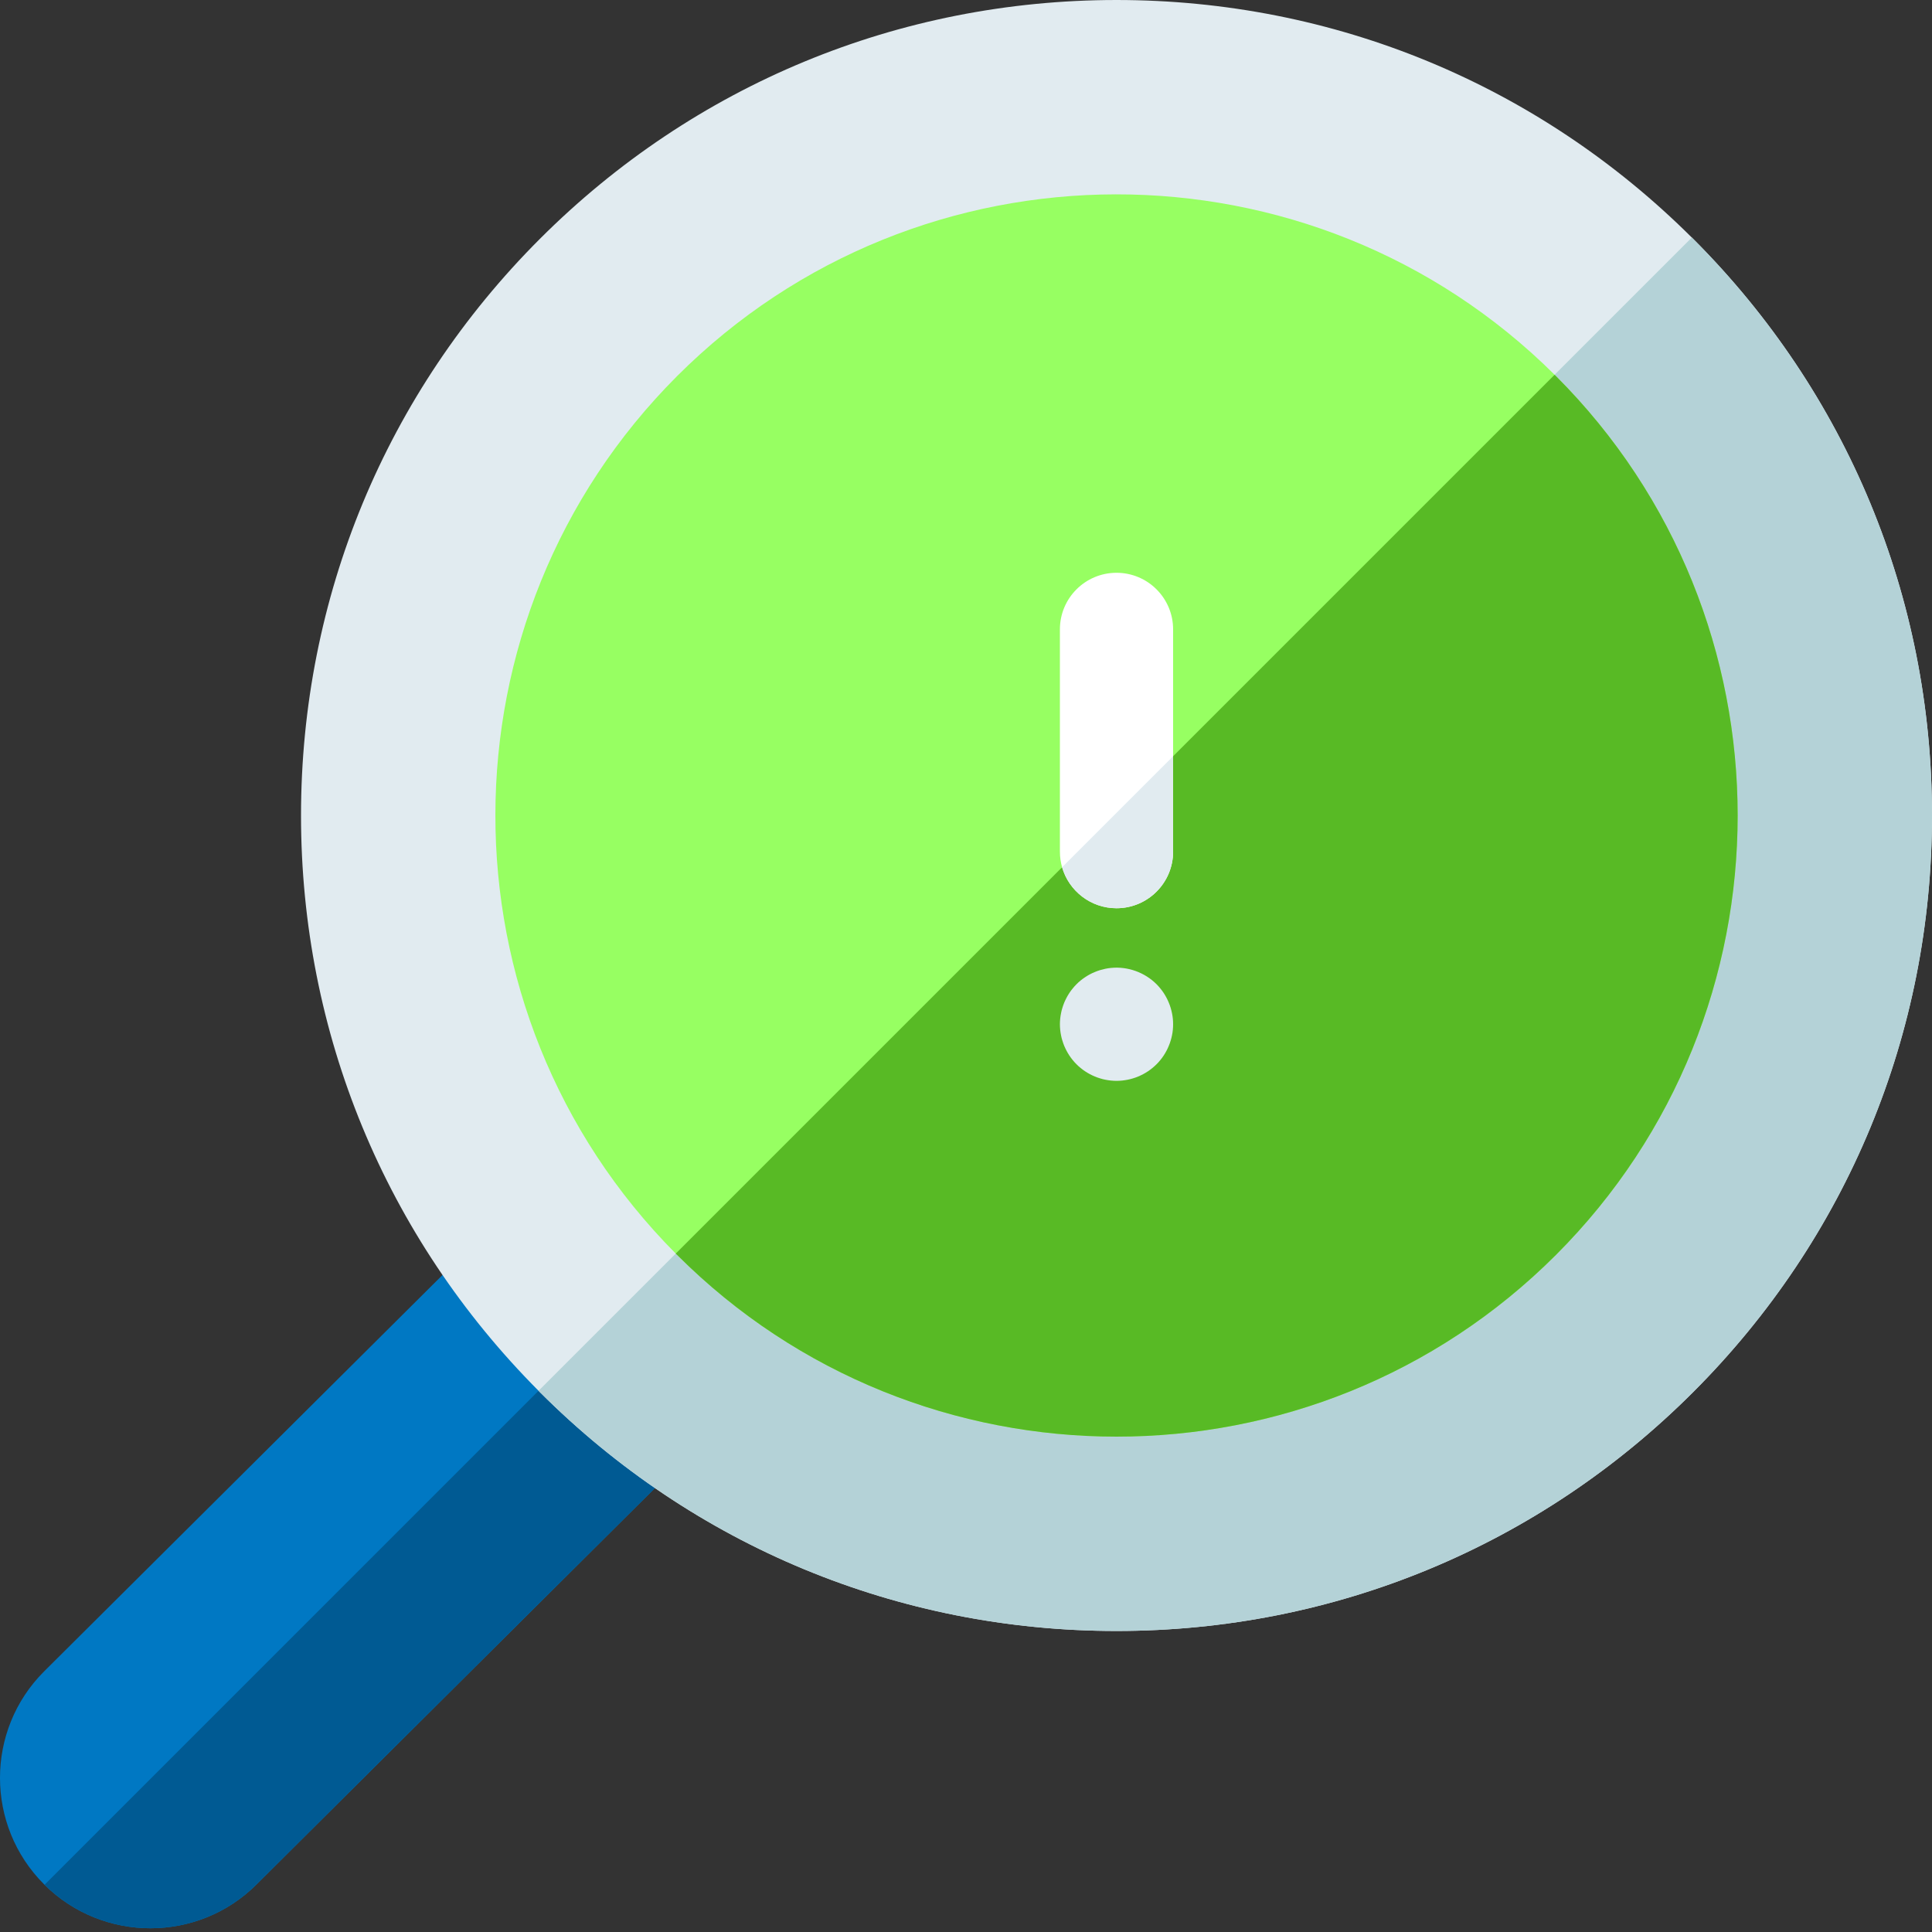 <?xml version="1.0"?>
<svg xmlns="http://www.w3.org/2000/svg" height="512px" version="1.1" viewBox="0 0 512.001 512" width="512px" class="">
    <rect x="0" y="0" width="512.001" height="512" fill="#333333" stroke="none"/>
    <g>
        <g id="surface1">
            <path d="M 182.688 385.281 L 68.008 499.367 C 52.539 514.84 27.359 514.891 11.805 499.488 L 11.656 499.34 C -3.887 483.797 -3.887 458.516 11.66 442.965 L 126.414 328.793 C 132.273 322.961 141.754 322.98 147.598 328.82 L 147.625 328.852 L 165.012 346.277 L 182.715 364.039 L 182.746 364.066 C 188.586 369.941 188.566 379.438 182.688 385.281 Z M 182.688 385.281 "
                  style="fill:#0078C3" data-original="#696E73" class="active-path" data-old_color="#696E73"/>
            <path d="M 182.688 385.281 L 68.008 499.367 C 52.539 514.84 27.359 514.891 11.805 499.488 L 165.012 346.281 L 182.719 364.043 L 182.746 364.07 C 188.586 369.941 188.566 379.438 182.688 385.281 Z M 182.688 385.281 "
                  style="fill:#005A93" data-original="#373C41" class="" data-old_color="#373C41"/>
            <path d="M 448.703 368.922 C 407.883 409.742 353.609 432.227 295.883 432.227 C 238.16 432.227 183.891 409.746 143.07 368.93 L 142.719 368.574 C 102.125 327.797 79.773 273.672 79.773 216.117 C 79.773 158.391 102.258 104.117 143.078 63.297 C 183.891 22.484 238.164 0 295.891 0 C 353.445 0 407.57 22.352 448.348 62.945 L 448.703 63.297 C 489.52 104.117 512 158.387 512 216.109 C 512 273.836 489.516 328.109 448.703 368.922 Z M 448.703 368.922 "
                  style=" stroke:none;fill-rule:nonzero;fill:rgb(88.235%,92.157%,94.118%);fill-opacity:1;" data-original="#E1EBF0" class=""/>
            <path d="M 448.703 368.922 C 407.883 409.742 353.609 432.227 295.883 432.227 C 238.16 432.227 183.891 409.746 143.07 368.93 L 142.719 368.574 L 448.352 62.945 L 448.703 63.297 C 489.523 104.117 512 158.387 512 216.109 C 512 273.836 489.516 328.109 448.703 368.922 Z M 448.703 368.922 "
                  style=" stroke:none;fill-rule:nonzero;fill:rgb(70.588%,82.353%,84.314%);fill-opacity:1;" data-original="#B4D2D7" class=""/>
            <path d="M 412.344 332.562 C 348.129 396.781 243.645 396.773 179.438 332.562 L 179.082 332.211 C 115.227 267.973 115.348 163.758 179.445 99.664 C 243.531 35.574 347.746 35.453 411.984 99.309 L 412.34 99.664 C 476.547 163.871 476.555 268.355 412.344 332.562 Z M 412.344 332.562 "
                  style="fill:#97FF62" data-original="#FFE477" class="" data-old_color="#FFE477"/>
            <path d="M 412.344 332.562 C 348.129 396.781 243.645 396.773 179.438 332.562 L 179.082 332.211 L 411.984 99.309 L 412.34 99.664 C 476.547 163.871 476.555 268.355 412.344 332.562 Z M 412.344 332.562 " style="fill:#58BA25"
                  data-original="#FFCD00" class="" data-old_color="#FFCD00"/>
            <path d="M 310.887 166.793 L 310.887 225.691 C 310.887 233.969 304.176 240.691 295.887 240.691 C 289.047 240.691 283.266 236.102 281.465 229.832 C 281.086 228.512 280.887 227.129 280.887 225.691 L 280.887 166.793 C 280.887 158.504 287.605 151.793 295.887 151.793 C 304.176 151.793 310.887 158.504 310.887 166.793 Z M 310.887 166.793 "
                  style="fill:#FFFFFF" data-original="#FFFFFF" class=""/>
            <path d="M 310.594 268.512 C 310.496 268.031 310.375 267.551 310.234 267.082 C 310.094 266.609 309.926 266.152 309.734 265.699 C 309.555 265.25 309.344 264.801 309.113 264.371 C 308.887 263.941 308.625 263.52 308.363 263.109 C 308.086 262.699 307.797 262.301 307.484 261.93 C 307.176 261.539 306.844 261.18 306.496 260.828 C 303.355 257.688 298.855 256.059 294.414 256.512 C 293.926 256.559 293.438 256.629 292.957 256.73 C 292.477 256.832 291.996 256.953 291.535 257.09 C 291.066 257.23 290.605 257.402 290.156 257.59 C 289.695 257.77 289.258 257.98 288.824 258.211 C 288.395 258.438 287.965 258.699 287.566 258.969 C 287.156 259.242 286.758 259.531 286.375 259.84 C 285.996 260.152 285.625 260.48 285.285 260.828 C 284.938 261.18 284.605 261.539 284.297 261.93 C 283.984 262.301 283.688 262.699 283.418 263.109 C 283.145 263.52 282.895 263.941 282.668 264.371 C 282.438 264.801 282.227 265.25 282.035 265.699 C 281.855 266.152 281.688 266.609 281.547 267.082 C 281.395 267.551 281.277 268.031 281.188 268.512 C 281.086 268.992 281.016 269.48 280.965 269.961 C 280.918 270.449 280.887 270.949 280.887 271.441 C 280.887 271.93 280.918 272.418 280.965 272.91 C 281.016 273.402 281.086 273.891 281.188 274.371 C 281.277 274.848 281.395 275.32 281.547 275.789 C 281.688 276.262 281.855 276.719 282.035 277.172 C 282.227 277.621 282.438 278.07 282.668 278.5 C 282.895 278.93 283.145 279.359 283.418 279.762 C 283.688 280.172 283.984 280.57 284.297 280.949 C 284.605 281.328 284.938 281.699 285.285 282.039 C 285.625 282.391 285.996 282.719 286.375 283.031 C 286.758 283.34 287.156 283.641 287.566 283.91 C 287.965 284.18 288.395 284.43 288.824 284.66 C 289.258 284.891 289.695 285.098 290.156 285.289 C 290.605 285.48 291.066 285.641 291.535 285.781 C 291.996 285.93 292.477 286.051 292.957 286.141 C 293.438 286.238 293.926 286.309 294.414 286.359 C 294.906 286.41 295.395 286.438 295.887 286.438 C 296.375 286.438 296.875 286.41 297.367 286.359 C 297.844 286.309 298.336 286.238 298.816 286.141 C 299.297 286.047 299.777 285.93 300.246 285.781 C 300.707 285.641 301.176 285.48 301.625 285.289 C 302.074 285.102 302.523 284.891 302.957 284.66 C 303.387 284.43 303.805 284.18 304.215 283.91 C 304.625 283.641 305.023 283.34 305.395 283.031 C 305.773 282.719 306.145 282.391 306.496 282.039 C 306.844 281.699 307.176 281.328 307.484 280.949 C 307.797 280.57 308.086 280.172 308.363 279.762 C 308.625 279.359 308.887 278.93 309.113 278.5 C 309.344 278.07 309.555 277.621 309.734 277.172 C 309.926 276.719 310.094 276.262 310.234 275.789 C 310.375 275.32 310.496 274.852 310.594 274.371 C 310.695 273.891 310.766 273.402 310.816 272.91 C 310.863 272.422 310.887 271.93 310.887 271.441 C 310.887 270.949 310.863 270.449 310.816 269.961 C 310.766 269.48 310.695 268.992 310.594 268.512 Z M 310.594 268.512 "
                  style=" stroke:none;fill-rule:nonzero;fill:rgb(88.235%,92.157%,94.118%);fill-opacity:1;" data-original="#E1EBF0" class=""/>
            <path d="M 281.465 229.832 L 310.887 200.414 L 310.887 225.691 C 310.887 233.969 304.176 240.691 295.887 240.691 C 289.047 240.688 283.266 236.098 281.465 229.832 Z M 281.465 229.832 "
                  style=" stroke:none;fill-rule:nonzero;fill:rgb(88.235%,92.157%,94.118%);fill-opacity:1;" data-original="#E1EBF0" class=""/>
        </g>
    </g>
</svg>
